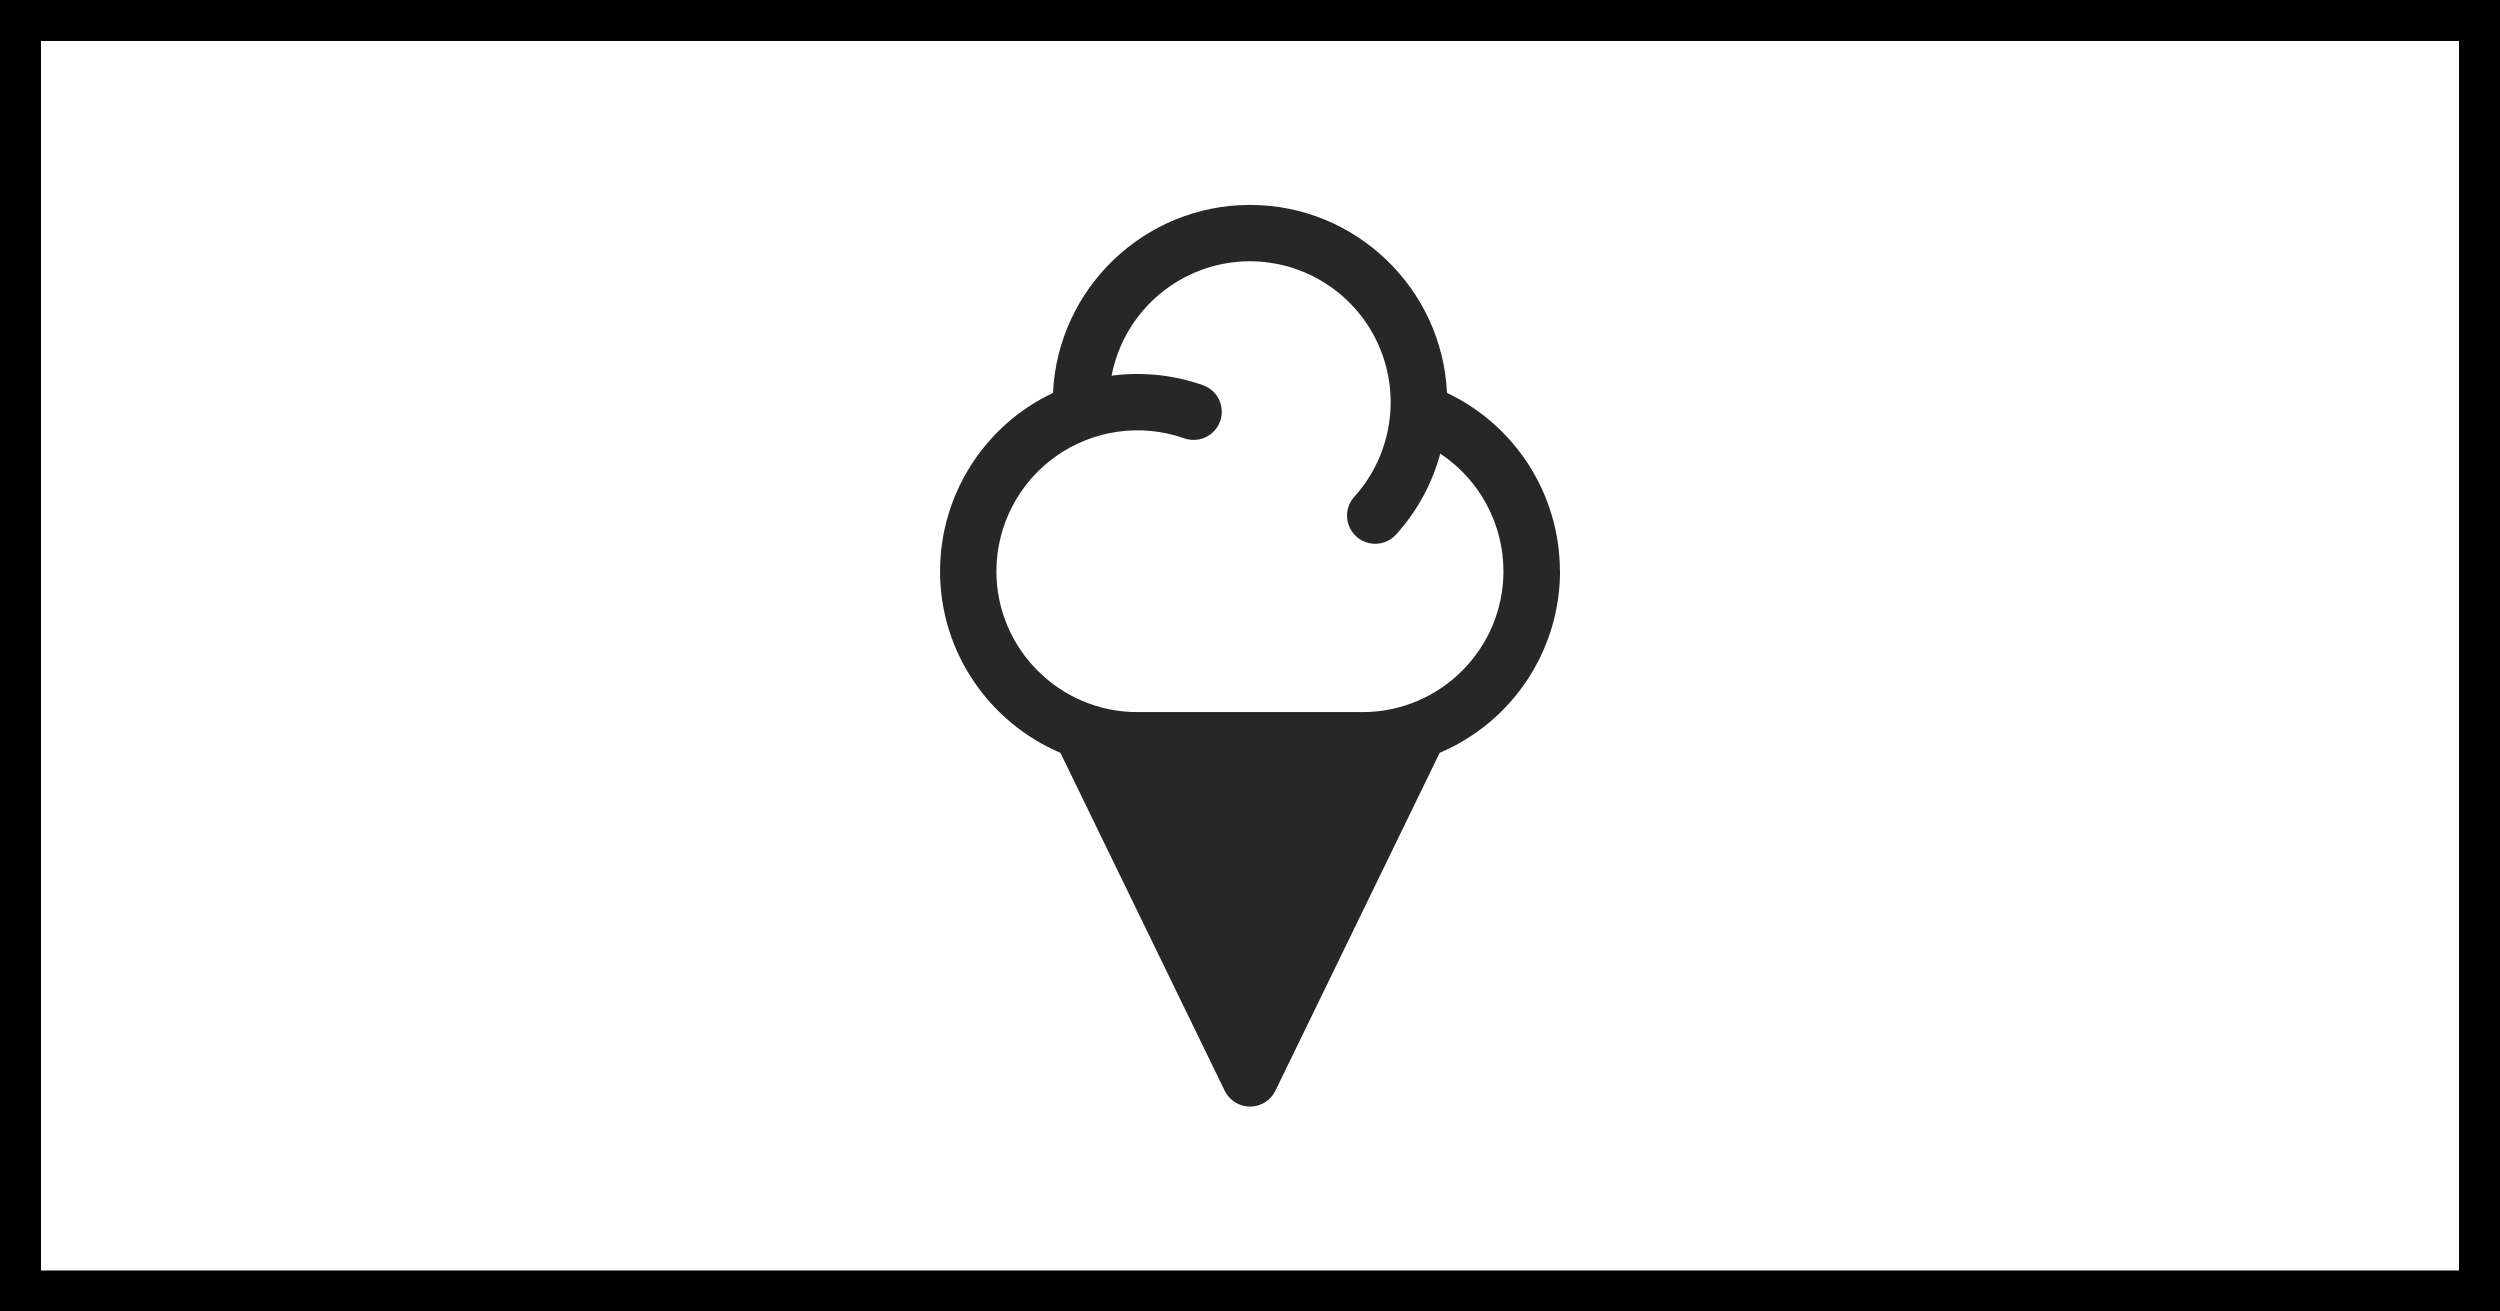 <?xml version="1.0" encoding="UTF-8"?>
<svg width="61px" height="32px" viewBox="0 0 61 32" version="1.1" xmlns="http://www.w3.org/2000/svg" xmlns:xlink="http://www.w3.org/1999/xlink">
    <!-- Generator: Sketch 43.2 (39069) - http://www.bohemiancoding.com/sketch -->
    <title>Group</title>
    <desc>Created with Sketch.</desc>
    <defs></defs>
    <g id="Page-1" stroke="none" stroke-width="1" fill="none" fill-rule="evenodd">
        <g id="Group">
            <path d="M38.062,13.937 C38.06,12.077 36.988,10.384 35.307,9.587 C35.188,7.038 33.078,5 30.5,5 C27.922,5 25.811,7.038 25.693,9.587 C24.011,10.383 22.939,12.077 22.937,13.937 C22.937,15.926 24.15,17.636 25.874,18.369 L29.882,26.613 C29.997,26.85 30.237,27.001 30.501,27.001 C30.765,27.001 31.005,26.85 31.12,26.613 L35.128,18.369 C36.906,17.614 38.062,15.87 38.065,13.937 L38.062,13.937 Z M33.25,17.375 L27.75,17.375 C25.855,17.375 24.312,15.832 24.312,13.937 C24.314,12.822 24.856,11.777 25.766,11.132 C26.677,10.488 27.843,10.325 28.895,10.695 C29.127,10.777 29.384,10.729 29.571,10.569 C29.758,10.41 29.845,10.162 29.8,9.921 C29.755,9.679 29.585,9.48 29.353,9.399 C28.638,9.147 27.874,9.067 27.123,9.166 C27.435,7.548 28.85,6.377 30.498,6.375 C31.853,6.377 33.08,7.174 33.633,8.411 C34.185,9.648 33.961,11.093 33.06,12.104 C32.885,12.286 32.823,12.548 32.899,12.788 C32.975,13.028 33.176,13.208 33.423,13.256 C33.67,13.305 33.924,13.214 34.084,13.02 C34.589,12.456 34.949,11.787 35.143,11.069 C36.105,11.707 36.683,12.784 36.684,13.937 C36.684,15.832 35.143,17.375 33.247,17.375 L33.25,17.375 Z" id="Shape" fill="#272727" fill-rule="nonzero"></path>
            <rect id="Rectangle" stroke="#000000" x="0.5" y="0.5" width="60" height="31"></rect>
        </g>
    </g>
</svg>